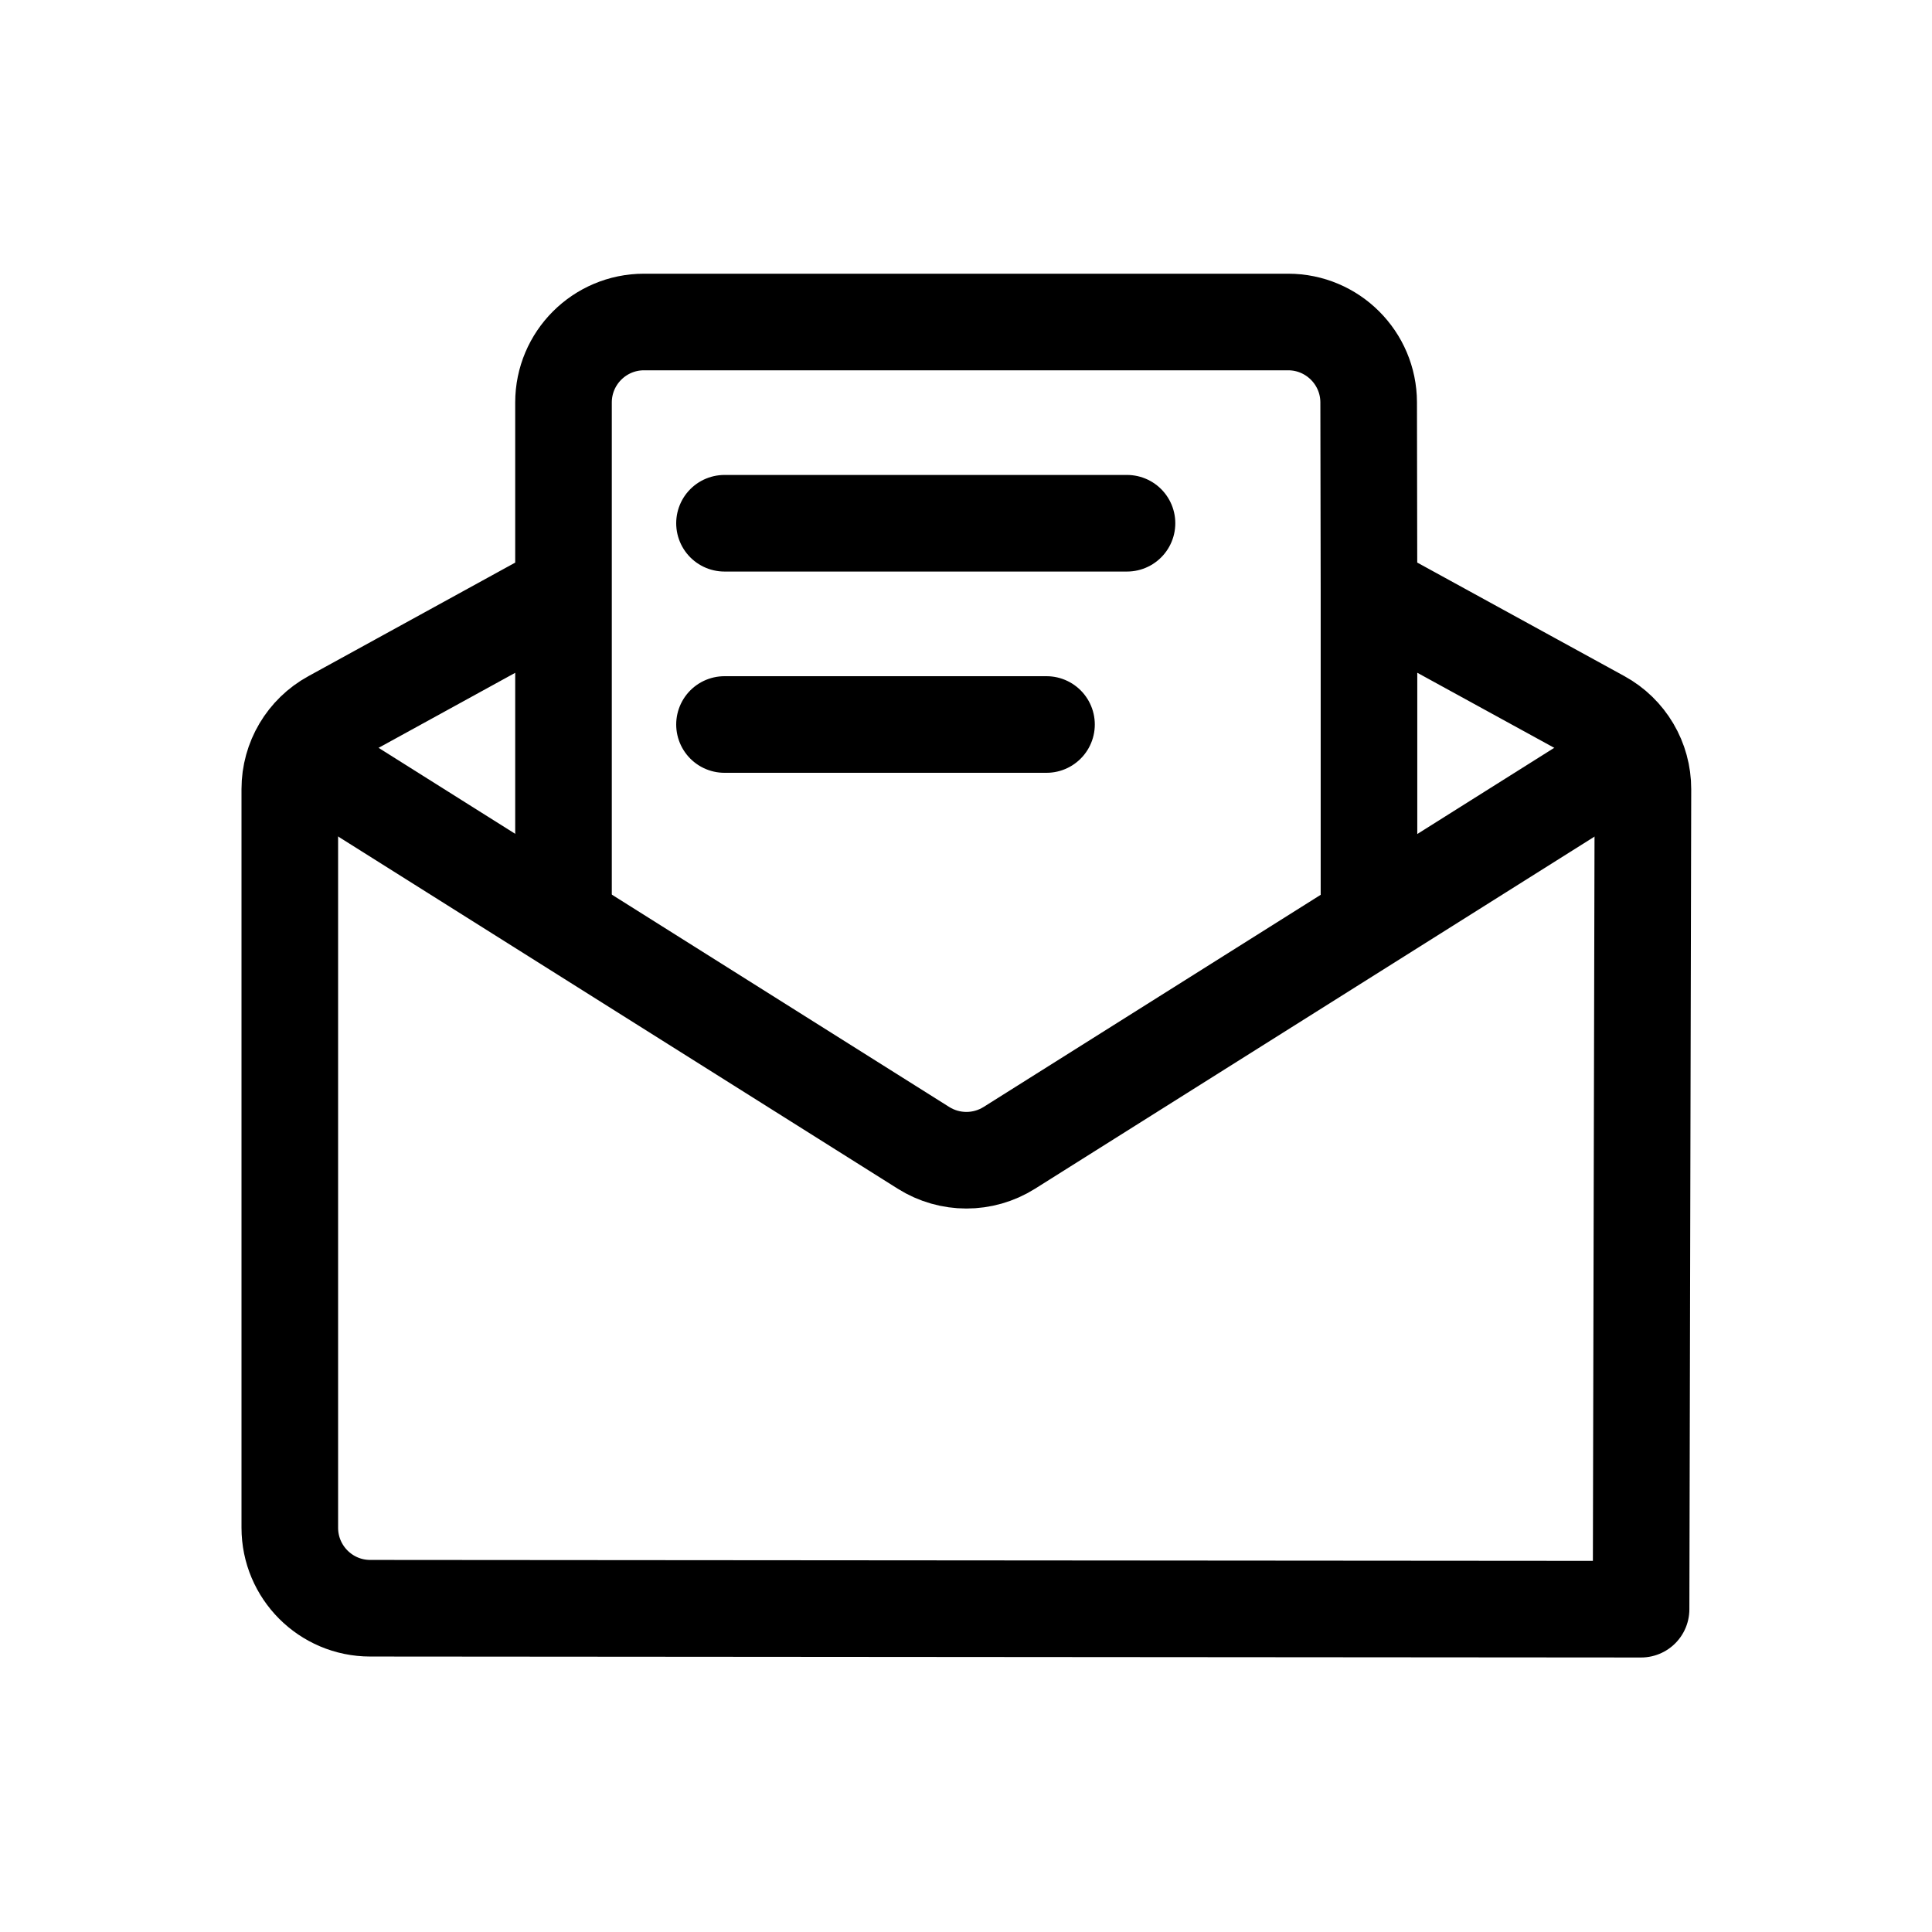 <svg width="24" height="24" viewBox="0 0 24 24" fill="none" xmlns="http://www.w3.org/2000/svg">
<path d="M7 11.1V7.344M7 7.344L4.119 8.926C3.799 9.101 3.6 9.437 3.6 9.802V14.594V18.978C3.6 19.53 4.047 19.978 4.599 19.978L20.386 19.99L20.409 9.804C20.41 9.438 20.211 9.101 19.89 8.925L17.006 7.344M7 7.344V5C7 4.448 7.448 4 8 4H16.002C16.553 4 17.001 4.447 17.002 4.998L17.006 7.344M17.006 7.344V11.1M9 6.5H14M9 9H13" stroke="black" stroke-width="1.2" stroke-linecap="round" stroke-linejoin="round"/>
<path d="M4.02 9.569L11.472 14.259C11.798 14.464 12.212 14.464 12.538 14.259L19.99 9.569" stroke="black" stroke-width="1.2" stroke-linecap="round" stroke-linejoin="round"/>
</svg>
